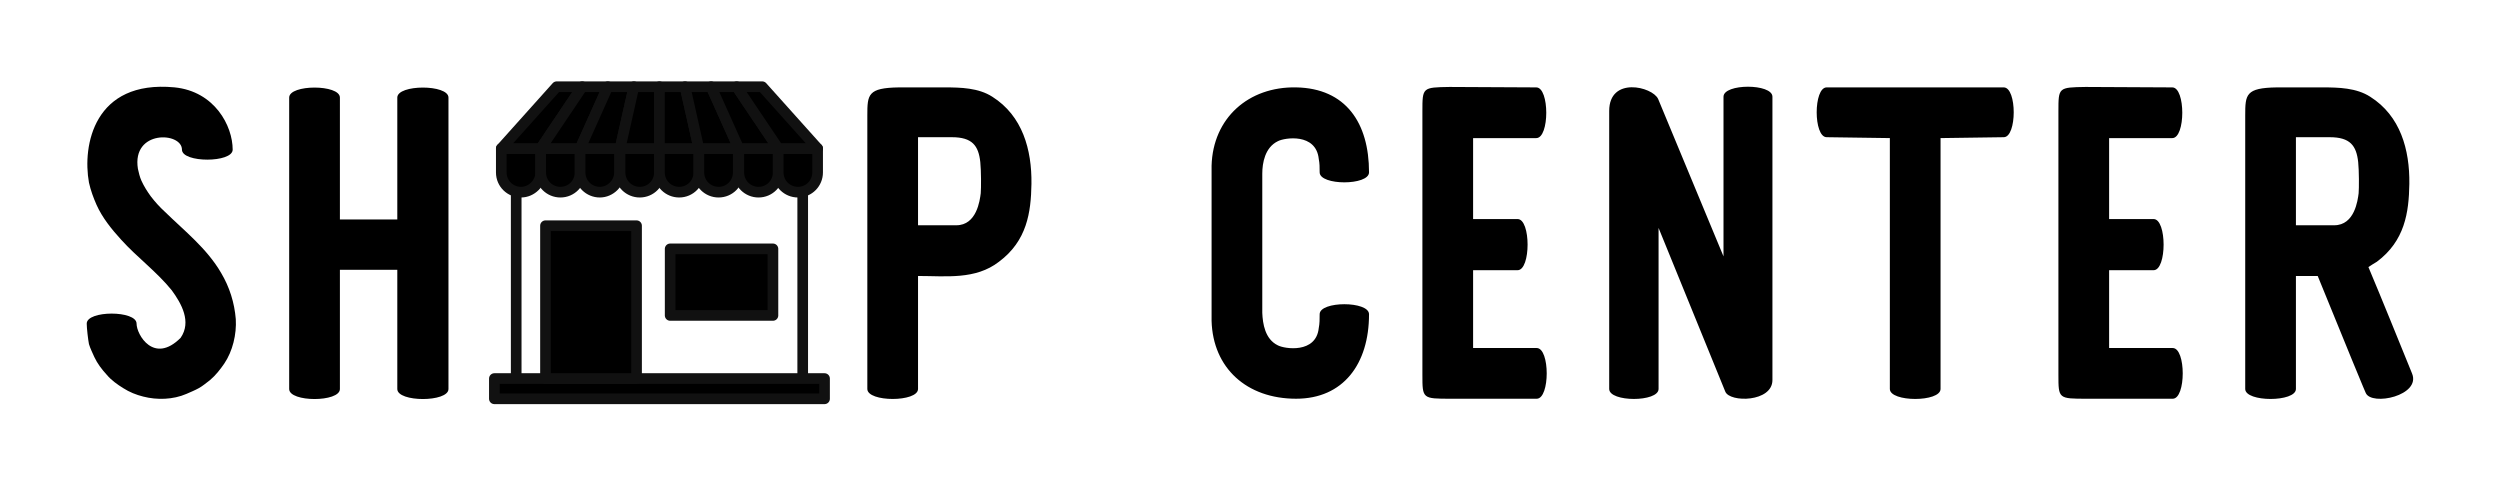 
        <svg xmlns="http://www.w3.org/2000/svg" xmlns:xlink="http://www.w3.org/1999/xlink" version="1.1" width="3223.683" height="626.313" viewBox="0 0 3223.683 626.313">
			
			<g transform="scale(11.184) translate(10, 10)">
				<defs id="SvgjsDefs2302"/><g id="SvgjsG2303" featureKey="nameLeftFeature-0" transform="matrix(2.565,0,0,2.565,-2.565,-15.319)" fill="#000"><path d="M7.7 16.42 c0.04 0.68 -0.14 1.44 -0.52 2 c-0.18 0.26 -0.38 0.52 -0.64 0.74 c-0.16 0.12 -0.32 0.26 -0.5 0.36 s-0.38 0.18 -0.56 0.26 c-0.6 0.26 -1.32 0.28 -1.94 0.12 c-0.32 -0.08 -0.62 -0.2 -0.9 -0.38 c-0.26 -0.16 -0.54 -0.36 -0.74 -0.6 c-0.22 -0.24 -0.42 -0.5 -0.56 -0.8 c-0.08 -0.18 -0.18 -0.38 -0.24 -0.58 c-0.04 -0.2 -0.1 -0.72 -0.1 -0.92 c0 -0.6 2.24 -0.6 2.24 0 c0 0.5 0.78 1.84 1.98 0.64 c0.5 -0.72 0.04 -1.54 -0.4 -2.14 c-0.68 -0.84 -1.56 -1.48 -2.28 -2.28 c-0.42 -0.46 -0.84 -0.98 -1.1 -1.56 c-0.14 -0.32 -0.26 -0.64 -0.34 -1 c-0.3 -1.66 0.22 -4.62 3.84 -4.28 c1.82 0.18 2.62 1.74 2.62 2.8 c0 0.6 -2.28 0.6 -2.28 0 c0 -0.8 -2.26 -0.9 -1.98 0.86 c0.04 0.18 0.08 0.36 0.16 0.54 c0.12 0.26 0.26 0.48 0.42 0.7 c0.2 0.26 0.4 0.48 0.64 0.7 c0.88 0.86 1.88 1.64 2.52 2.74 c0.38 0.64 0.6 1.34 0.66 2.08 z M17.26 6.46 l0 13.1 c0 0.6 -2.3 0.6 -2.3 0 l0 -5.36 l-2.58 0 l0 5.36 c0 0.6 -2.28 0.6 -2.28 0 l0 -13.1 c0 -0.6 2.28 -0.6 2.28 0 l0 5.48 l2.58 0 l0 -5.48 c0 -0.6 2.3 -0.6 2.3 0 z"/></g><g id="SvgjsG2304" featureKey="inlineSymbolFeature-0" transform="matrix(0.614,0,0,0.614,46.078,-1.966)" fill="#000"><g xmlns="http://www.w3.org/2000/svg"><line stroke="#111111" stroke-width="2" stroke-linecap="round" stroke-linejoin="round" stroke-miterlimit="10" x1="5.6" y1="58" x2="5.6" y2="22.9"/><line stroke="#111111" stroke-width="2" stroke-linecap="round" stroke-linejoin="round" stroke-miterlimit="10" x1="59.4" y1="22.9" x2="59.4" y2="58"/><rect x="1.5" y="58" stroke="#111111" stroke-width="2" stroke-linecap="round" stroke-linejoin="round" stroke-miterlimit="10" width="62" height="3.8"/><rect x="11.1" y="29.3" stroke="#111111" stroke-width="2" stroke-linecap="round" stroke-linejoin="round" stroke-miterlimit="10" width="17.1" height="28.7"/><circle cx="24.6" cy="43.6" r="1.3"/><rect x="37.9" y="30.2" transform="matrix(-1.836970e-16 1 -1 -1.836970e-16 84.01 -4.253)" stroke="#111111" stroke-width="2" stroke-linecap="round" stroke-linejoin="round" stroke-miterlimit="10" width="12.5" height="19.3"/><path stroke="#111111" stroke-width="2" stroke-linecap="round" stroke-linejoin="round" stroke-miterlimit="10" d="   M2.8,14.8v4.5c0,2.1,1.7,3.7,3.7,3.7s3.7-1.7,3.7-3.7v-4.5H2.8z"/><path stroke="#111111" stroke-width="2" stroke-linecap="round" stroke-linejoin="round" stroke-miterlimit="10" d="   M10.2,14.8v4.5c0,2.1,1.7,3.7,3.7,3.7h0c2.1,0,3.7-1.7,3.7-3.7v-4.5H10.2z"/><path stroke="#111111" stroke-width="2" stroke-linecap="round" stroke-linejoin="round" stroke-miterlimit="10" d="   M17.6,14.8v4.5c0,2.1,1.7,3.7,3.7,3.7s3.7-1.7,3.7-3.7v-4.5H17.6z"/><path stroke="#111111" stroke-width="2" stroke-linecap="round" stroke-linejoin="round" stroke-miterlimit="10" d="   M25.1,14.8v4.5c0,2.1,1.7,3.7,3.7,3.7c2.1,0,3.7-1.7,3.7-3.7v-4.5H25.1z"/><path stroke="#111111" stroke-width="2" stroke-linecap="round" stroke-linejoin="round" stroke-miterlimit="10" d="   M32.5,14.8v4.5c0,2.1,1.7,3.7,3.7,3.7c2.1,0,3.7-1.7,3.7-3.7v-4.5H32.5z"/><path stroke="#111111" stroke-width="2" stroke-linecap="round" stroke-linejoin="round" stroke-miterlimit="10" d="   M39.9,14.8v4.5c0,2.1,1.7,3.7,3.7,3.7c2.1,0,3.7-1.7,3.7-3.7v-4.5H39.9z"/><path stroke="#111111" stroke-width="2" stroke-linecap="round" stroke-linejoin="round" stroke-miterlimit="10" d="   M47.4,14.8v4.5c0,2.1,1.7,3.7,3.7,3.7c2.1,0,3.7-1.7,3.7-3.7v-4.5H47.4z"/><path stroke="#111111" stroke-width="2" stroke-linecap="round" stroke-linejoin="round" stroke-miterlimit="10" d="   M54.8,14.8v4.5c0,2.1,1.7,3.7,3.7,3.7c2.1,0,3.7-1.7,3.7-3.7v-4.5H54.8z"/><polygon stroke="#111111" stroke-width="2" stroke-linecap="round" stroke-linejoin="round" stroke-miterlimit="10" points="   18,3.2 13.2,3.2 2.8,14.8 10.2,14.8  "/><polygon stroke="#111111" stroke-width="2" stroke-linecap="round" stroke-linejoin="round" stroke-miterlimit="10" points="   22.8,3.2 18,3.2 10.2,14.8 17.6,14.8  "/><polygon stroke="#111111" stroke-width="2" stroke-linecap="round" stroke-linejoin="round" stroke-miterlimit="10" points="   27.7,3.2 22.8,3.2 17.6,14.8 25.1,14.8  "/><polygon stroke="#111111" stroke-width="2" stroke-linecap="round" stroke-linejoin="round" stroke-miterlimit="10" points="   32.5,3.2 27.7,3.2 25.1,14.8 32.5,14.8  "/><polygon stroke="#111111" stroke-width="2" stroke-linecap="round" stroke-linejoin="round" stroke-miterlimit="10" points="   37.3,3.2 32.5,3.2 32.5,14.8 39.9,14.8  "/><polygon stroke="#111111" stroke-width="2" stroke-linecap="round" stroke-linejoin="round" stroke-miterlimit="10" points="   42.2,3.2 37.3,3.2 39.9,14.8 47.4,14.8  "/><polygon stroke="#111111" stroke-width="2" stroke-linecap="round" stroke-linejoin="round" stroke-miterlimit="10" points="   47,3.2 42.2,3.2 47.4,14.8 54.8,14.8  "/><polygon stroke="#111111" stroke-width="2" stroke-linecap="round" stroke-linejoin="round" stroke-miterlimit="10" points="   51.8,3.2 47,3.2 54.8,14.8 62.2,14.8  "/></g></g><g id="SvgjsG2305" featureKey="nameRightFeature-0" transform="matrix(2.564,0,0,2.564,86.41,-15.308)" fill="#000"><path d="M7.02 6.42 c1.36 0.86 1.78 2.38 1.76 3.92 c-0.02 1.28 -0.2 2.56 -1.46 3.5 c-1.06 0.82 -2.38 0.64 -3.64 0.64 l0 5.08 c0 0.6 -2.28 0.6 -2.28 0 l0 -12.3 c0 -0.94 0.02 -1.24 1.42 -1.26 l2.06 0 c0.72 0 1.52 0.02 2.14 0.42 z M6.5 10.76 c0.02 -0.22 0.02 -1.02 -0.02 -1.4 c-0.08 -0.74 -0.36 -1.12 -1.28 -1.12 l-1.52 0 l0 3.96 l1.72 0 c0.92 0 1.06 -1.12 1.1 -1.44 z M21.74 16.2 c0 -0.6 2.22 -0.6 2.22 0 c0 2.24 -1.16 3.8 -3.28 3.8 c-2.22 0 -3.74 -1.38 -3.8 -3.5 l0 -0.04 l0 -6.9 l0 -0.04 c0.06 -2.14 1.66 -3.56 3.8 -3.52 c2.24 0.04 3.28 1.6 3.28 3.82 c0 0.6 -2.22 0.6 -2.22 0 c0 -0.22 0 -0.4 -0.04 -0.6 c-0.12 -1.18 -1.54 -0.96 -1.84 -0.8 c-0.58 0.28 -0.7 0.98 -0.7 1.46 l0 6.26 c0.02 0.48 0.12 1.18 0.7 1.46 c0.3 0.16 1.72 0.38 1.84 -0.78 c0.04 -0.2 0.04 -0.4 0.04 -0.62 z M28.64 17.72 l2.86 0 c0.6 0 0.6 2.28 0 2.28 l-3.86 0 c-1.28 0 -1.28 0 -1.28 -1.08 l0 -11.84 c0 -1.08 0 -1.08 1.22 -1.1 l3.9 0.02 c0.6 0 0.6 2.28 0 2.28 l-2.84 0 l0 3.64 l2 0 c0.6 0 0.6 2.3 0 2.3 l-2 0 l0 3.5 z M42.1 6.42 l0 12.74 c0 1 -1.92 1.02 -2.12 0.52 l-3 -7.36 l0 7.24 c0 0.6 -2.22 0.6 -2.22 0 l0 -12.5 c0 -1.56 1.94 -1.1 2.2 -0.54 l2.94 7.08 l0 -7.18 c0 -0.6 2.2 -0.6 2.2 0 z M44.54 6 l7.96 0 c0.6 0 0.6 2.24 0 2.24 l-2.84 0.04 l0 11.28 c0 0.6 -2.28 0.6 -2.28 0 l0 -11.28 l-2.84 -0.04 c-0.6 0 -0.6 -2.24 0 -2.24 z M57.24 17.72 l2.86 0 c0.6 0 0.6 2.28 0 2.28 l-3.86 0 c-1.28 0 -1.28 0 -1.28 -1.08 l0 -11.84 c0 -1.08 0 -1.08 1.22 -1.1 l3.9 0.02 c0.6 0 0.6 2.28 0 2.28 l-2.84 0 l0 3.64 l2 0 c0.6 0 0.6 2.3 0 2.3 l-2 0 l0 3.5 z M70.86 18.86 c0.42 1 -1.82 1.48 -2.08 0.88 l-0.12 -0.28 c-0.66 -1.58 -1.38 -3.38 -2.04 -4.98 l-0.98 0 l0 5.08 c0 0.6 -2.28 0.6 -2.28 0 l0 -12.3 c0 -0.94 0.02 -1.24 1.42 -1.26 l2.06 0 c0.72 0 1.52 0.02 2.14 0.42 c1.36 0.86 1.78 2.38 1.76 3.92 c-0.02 1.28 -0.2 2.56 -1.46 3.5 c-0.14 0.08 -0.26 0.16 -0.38 0.24 c0.64 1.52 1.34 3.26 1.96 4.78 z M68.46 10.76 c0.02 -0.22 0.02 -1.02 -0.02 -1.4 c-0.08 -0.74 -0.36 -1.12 -1.28 -1.12 l-1.52 0 l0 3.96 l1.72 0 c0.92 0 1.06 -1.12 1.1 -1.44 z"/></g>
			</g>
		</svg>
	